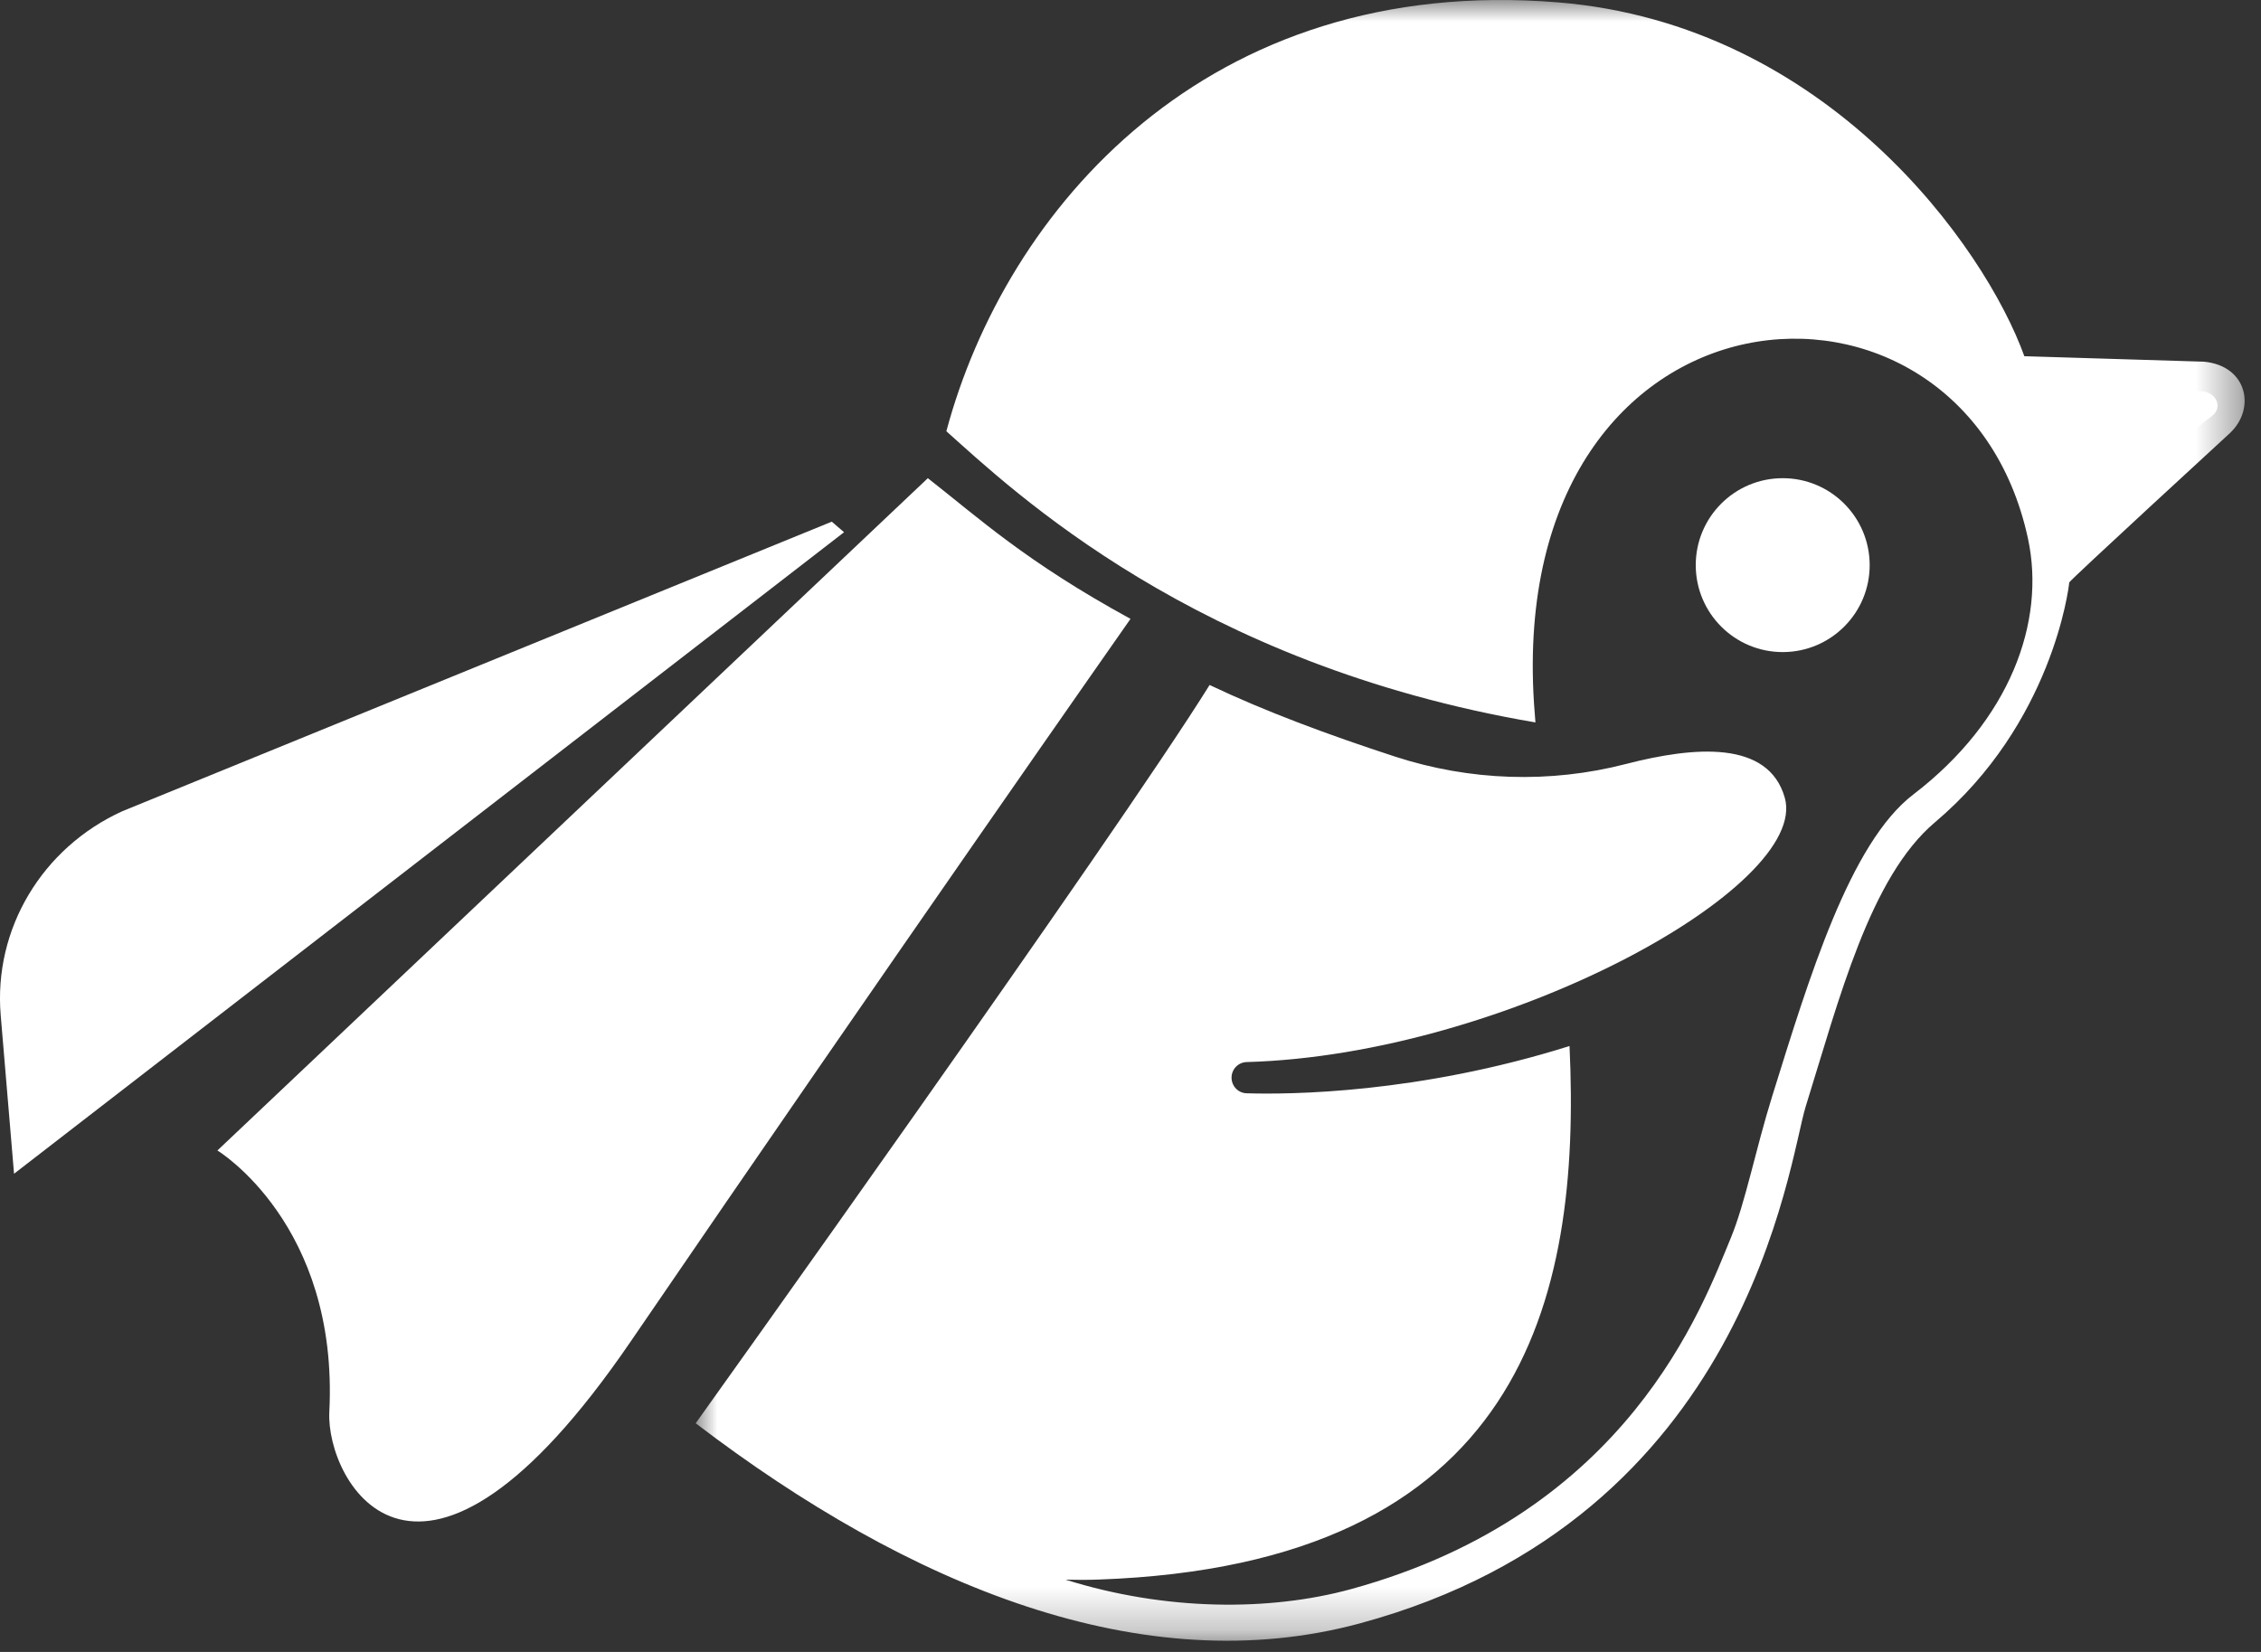 <?xml version="1.0" encoding="UTF-8"?>
<svg width="52px" height="38px" viewBox="0 0 52 38" version="1.1" xmlns="http://www.w3.org/2000/svg" xmlns:xlink="http://www.w3.org/1999/xlink">
    <rect x="0" y="0" width="52" height="38" fill="#333333" stroke="none"/>
    <!-- Generator: Sketch 50.2 (55047) - http://www.bohemiancoding.com/sketch -->
    <title>logo</title>
    <desc>Created with Sketch.</desc>
    <defs>
        <polygon id="path-1" points="0 0 35.623 0 35.623 37.743 0 37.743"></polygon>
    </defs>
    <g id="Page-1" stroke="none" stroke-width="1" fill="none" fill-rule="evenodd">
        <g id="首页" transform="translate(-30, -15)">
            <g id="top">
                <g id="logo" transform="translate(30, 15)">
                    <path d="M41.007,15 C39.902,15.004 39.004,14.111 39,13.006 C38.996,11.902 39.889,11.003 40.994,11 C42.098,10.996 42.996,11.889 43,12.993 C43.004,14.098 42.111,14.996 41.007,15 Z" id="Fill-1" fill="#FFFFFF"></path>
                    <g id="Group-5" transform="translate(16, 0)">
                        <mask id="mask-2" fill="white">
                            <use xlink:href="#path-1"></use>
                        </mask>
                        <g id="Clip-4"></g>
                        <path d="M30.557,8.194 C29.653,5.677 26.014,0.561 19.836,0.055 C11.751,-0.607 7.126,4.837 5.765,9.92 C7.286,11.276 11.477,15.285 19.313,16.618 C19.301,16.47 19.289,16.323 19.28,16.182 C18.637,6.189 29.13,5.376 30.641,12.39 C31.053,14.304 30.228,16.574 28.003,18.276 C26.543,19.393 25.605,22.499 24.759,25.214 C24.373,26.452 24.141,27.67 23.805,28.48 C23.158,30.04 21.46,34.803 15.076,36.554 C13.192,37.071 10.793,37.056 8.505,36.337 C8.756,36.344 9.011,36.345 9.27,36.335 C18.991,35.99 20.372,29.929 20.097,24.062 C16.611,25.159 13.647,25.179 12.668,25.149 C12.476,25.143 12.325,24.984 12.324,24.79 C12.324,24.594 12.479,24.436 12.673,24.431 C18.612,24.264 25.63,20.395 25.047,18.348 C24.669,17.022 22.965,17.169 21.396,17.574 C19.644,18.027 17.801,17.964 16.08,17.403 C14.529,16.897 13.09,16.361 11.819,15.757 C9.682,19.197 0,32.74 0,32.74 C4.913,36.49 10.289,38.694 15.28,37.342 C24.209,34.923 25.135,26.72 25.527,25.459 C26.298,22.985 27.005,20.18 28.501,18.916 C31.197,16.641 31.578,13.533 31.59,13.398 C31.594,13.355 35.283,9.965 35.283,9.965 C35.89,9.398 35.683,8.411 34.686,8.32" id="Fill-3" fill="#FFFFFF" mask="url(#mask-2)"></path>
                    </g>
                    <path d="M50.601,9 L47,9.007 C47,9.007 47.603,10.504 47.713,12 L50.877,9.565 C51.136,9.36 50.96,8.999 50.601,9" id="Fill-6" fill="#FFFFFF"></path>
                    <path d="M5,26.465 C5,26.465 7.793,28.154 7.574,32.477 C7.492,34.081 9.628,37.999 14.507,30.856 C20.43,22.187 26,14.236 26,14.236 C23.586,12.917 22.504,11.91 21.339,11" id="Fill-8" fill="#FFFFFF"></path>
                    <path d="M19.13,12 L2.815,18.66 C0.966,19.501 -0.15,21.372 0.016,23.352 L0.323,27 L19.412,12.243 L19.13,12 Z" id="Fill-10" fill="#FFFFFF"></path>
                </g>
            </g>
        </g>
    </g>
</svg>